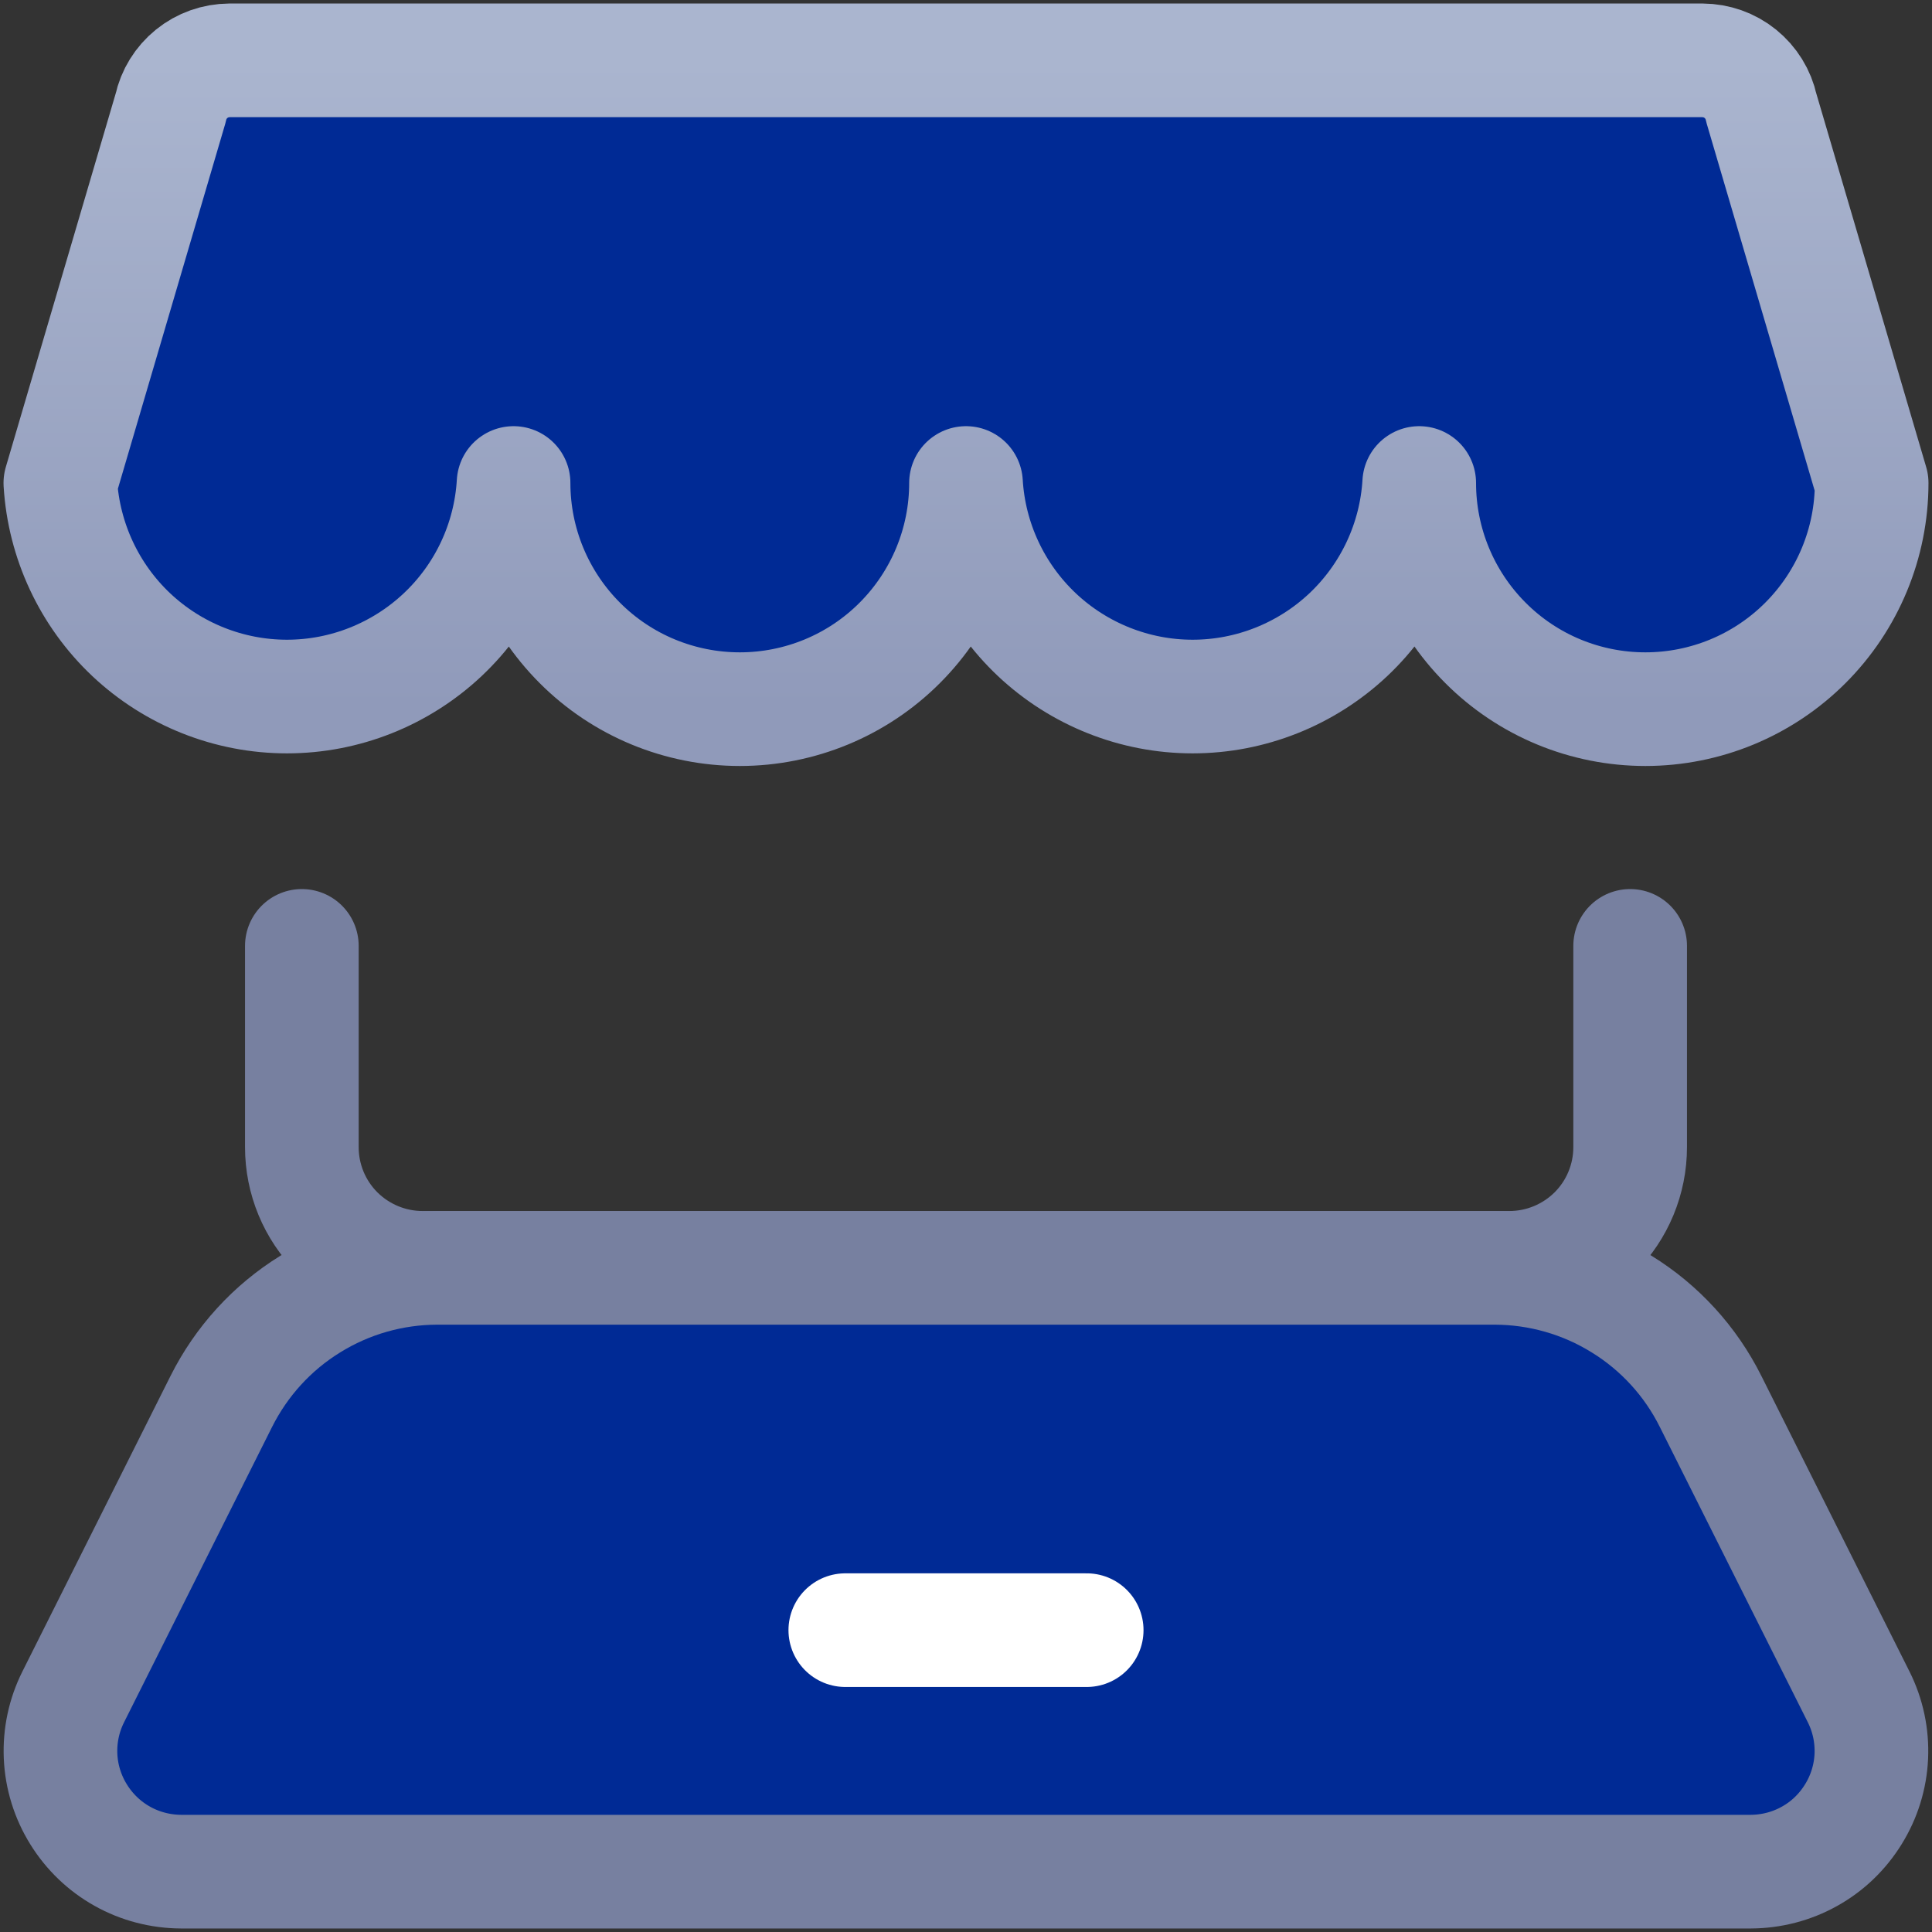 <svg width="17" height="17" viewBox="0 0 17 17" fill="none" xmlns="http://www.w3.org/2000/svg">
<rect x="0" y="0" width="17" height="17" fill="#333333" stroke="none"/>
<path d="M14.344 8.323V10.094C14.344 10.376 14.232 10.646 14.033 10.845C13.833 11.044 13.563 11.156 13.281 11.156H3.719C3.437 11.156 3.167 11.044 2.967 10.845C2.768 10.646 2.656 10.376 2.656 10.094V8.323" stroke="#7780A0" stroke-linecap="round" stroke-linejoin="round"/>
<path d="M15.406 16.469H1.593C1.412 16.468 1.234 16.422 1.077 16.334C0.919 16.246 0.786 16.118 0.691 15.964C0.596 15.811 0.541 15.635 0.533 15.454C0.525 15.273 0.563 15.094 0.644 14.932L1.947 12.332C2.124 11.979 2.394 11.682 2.73 11.475C3.065 11.267 3.451 11.157 3.846 11.156H13.153C13.548 11.157 13.934 11.267 14.269 11.475C14.605 11.682 14.876 11.979 15.052 12.332L16.355 14.932C16.436 15.094 16.474 15.273 16.466 15.454C16.458 15.635 16.403 15.811 16.308 15.964C16.213 16.118 16.081 16.246 15.922 16.334C15.765 16.422 15.587 16.468 15.406 16.469Z" fill="#002A95" stroke="#7780A0" stroke-linecap="round" stroke-linejoin="round"/>
<path d="M7.438 14.344H9.562" stroke="white" stroke-linecap="round" stroke-linejoin="round"/>
<path d="M0.531 4.25C0.562 4.758 0.785 5.236 1.155 5.585C1.526 5.934 2.016 6.129 2.525 6.129C3.034 6.129 3.524 5.934 3.895 5.585C4.266 5.236 4.489 4.758 4.519 4.25C4.519 4.778 4.729 5.284 5.102 5.657C5.475 6.031 5.982 6.24 6.51 6.24C7.037 6.24 7.544 6.031 7.917 5.657C8.29 5.284 8.5 4.778 8.5 4.25C8.53 4.758 8.754 5.236 9.124 5.585C9.495 5.934 9.985 6.129 10.494 6.129C11.003 6.129 11.493 5.934 11.864 5.585C12.234 5.236 12.458 4.758 12.488 4.25C12.488 4.778 12.698 5.284 13.071 5.657C13.444 6.031 13.95 6.24 14.478 6.24C15.006 6.24 15.512 6.031 15.886 5.657C16.259 5.284 16.469 4.778 16.469 4.25L15.498 0.949C15.473 0.831 15.407 0.725 15.313 0.649C15.219 0.573 15.102 0.532 14.981 0.531H2.019C1.898 0.532 1.781 0.573 1.687 0.649C1.593 0.725 1.527 0.831 1.502 0.949L0.531 4.25Z" fill="#002A95" stroke="url(#paint1_linear_1907_8262)" stroke-linecap="round" stroke-linejoin="round"/>
<defs>
<linearGradient id="paint0_linear_1907_8262" x1="16.469" y1="6.24" x2="16.469" y2="0.531" gradientUnits="userSpaceOnUse">
<stop stop-color="#909ABA"/>
<stop offset="1" stop-color="#AAB5CF"/>
</linearGradient>
<linearGradient id="paint1_linear_1907_8262" x1="16.469" y1="6.24" x2="16.469" y2="0.531" gradientUnits="userSpaceOnUse">
<stop stop-color="#909ABA"/>
<stop offset="1" stop-color="#AAB5CF"/>
</linearGradient>
</defs>
</svg>
